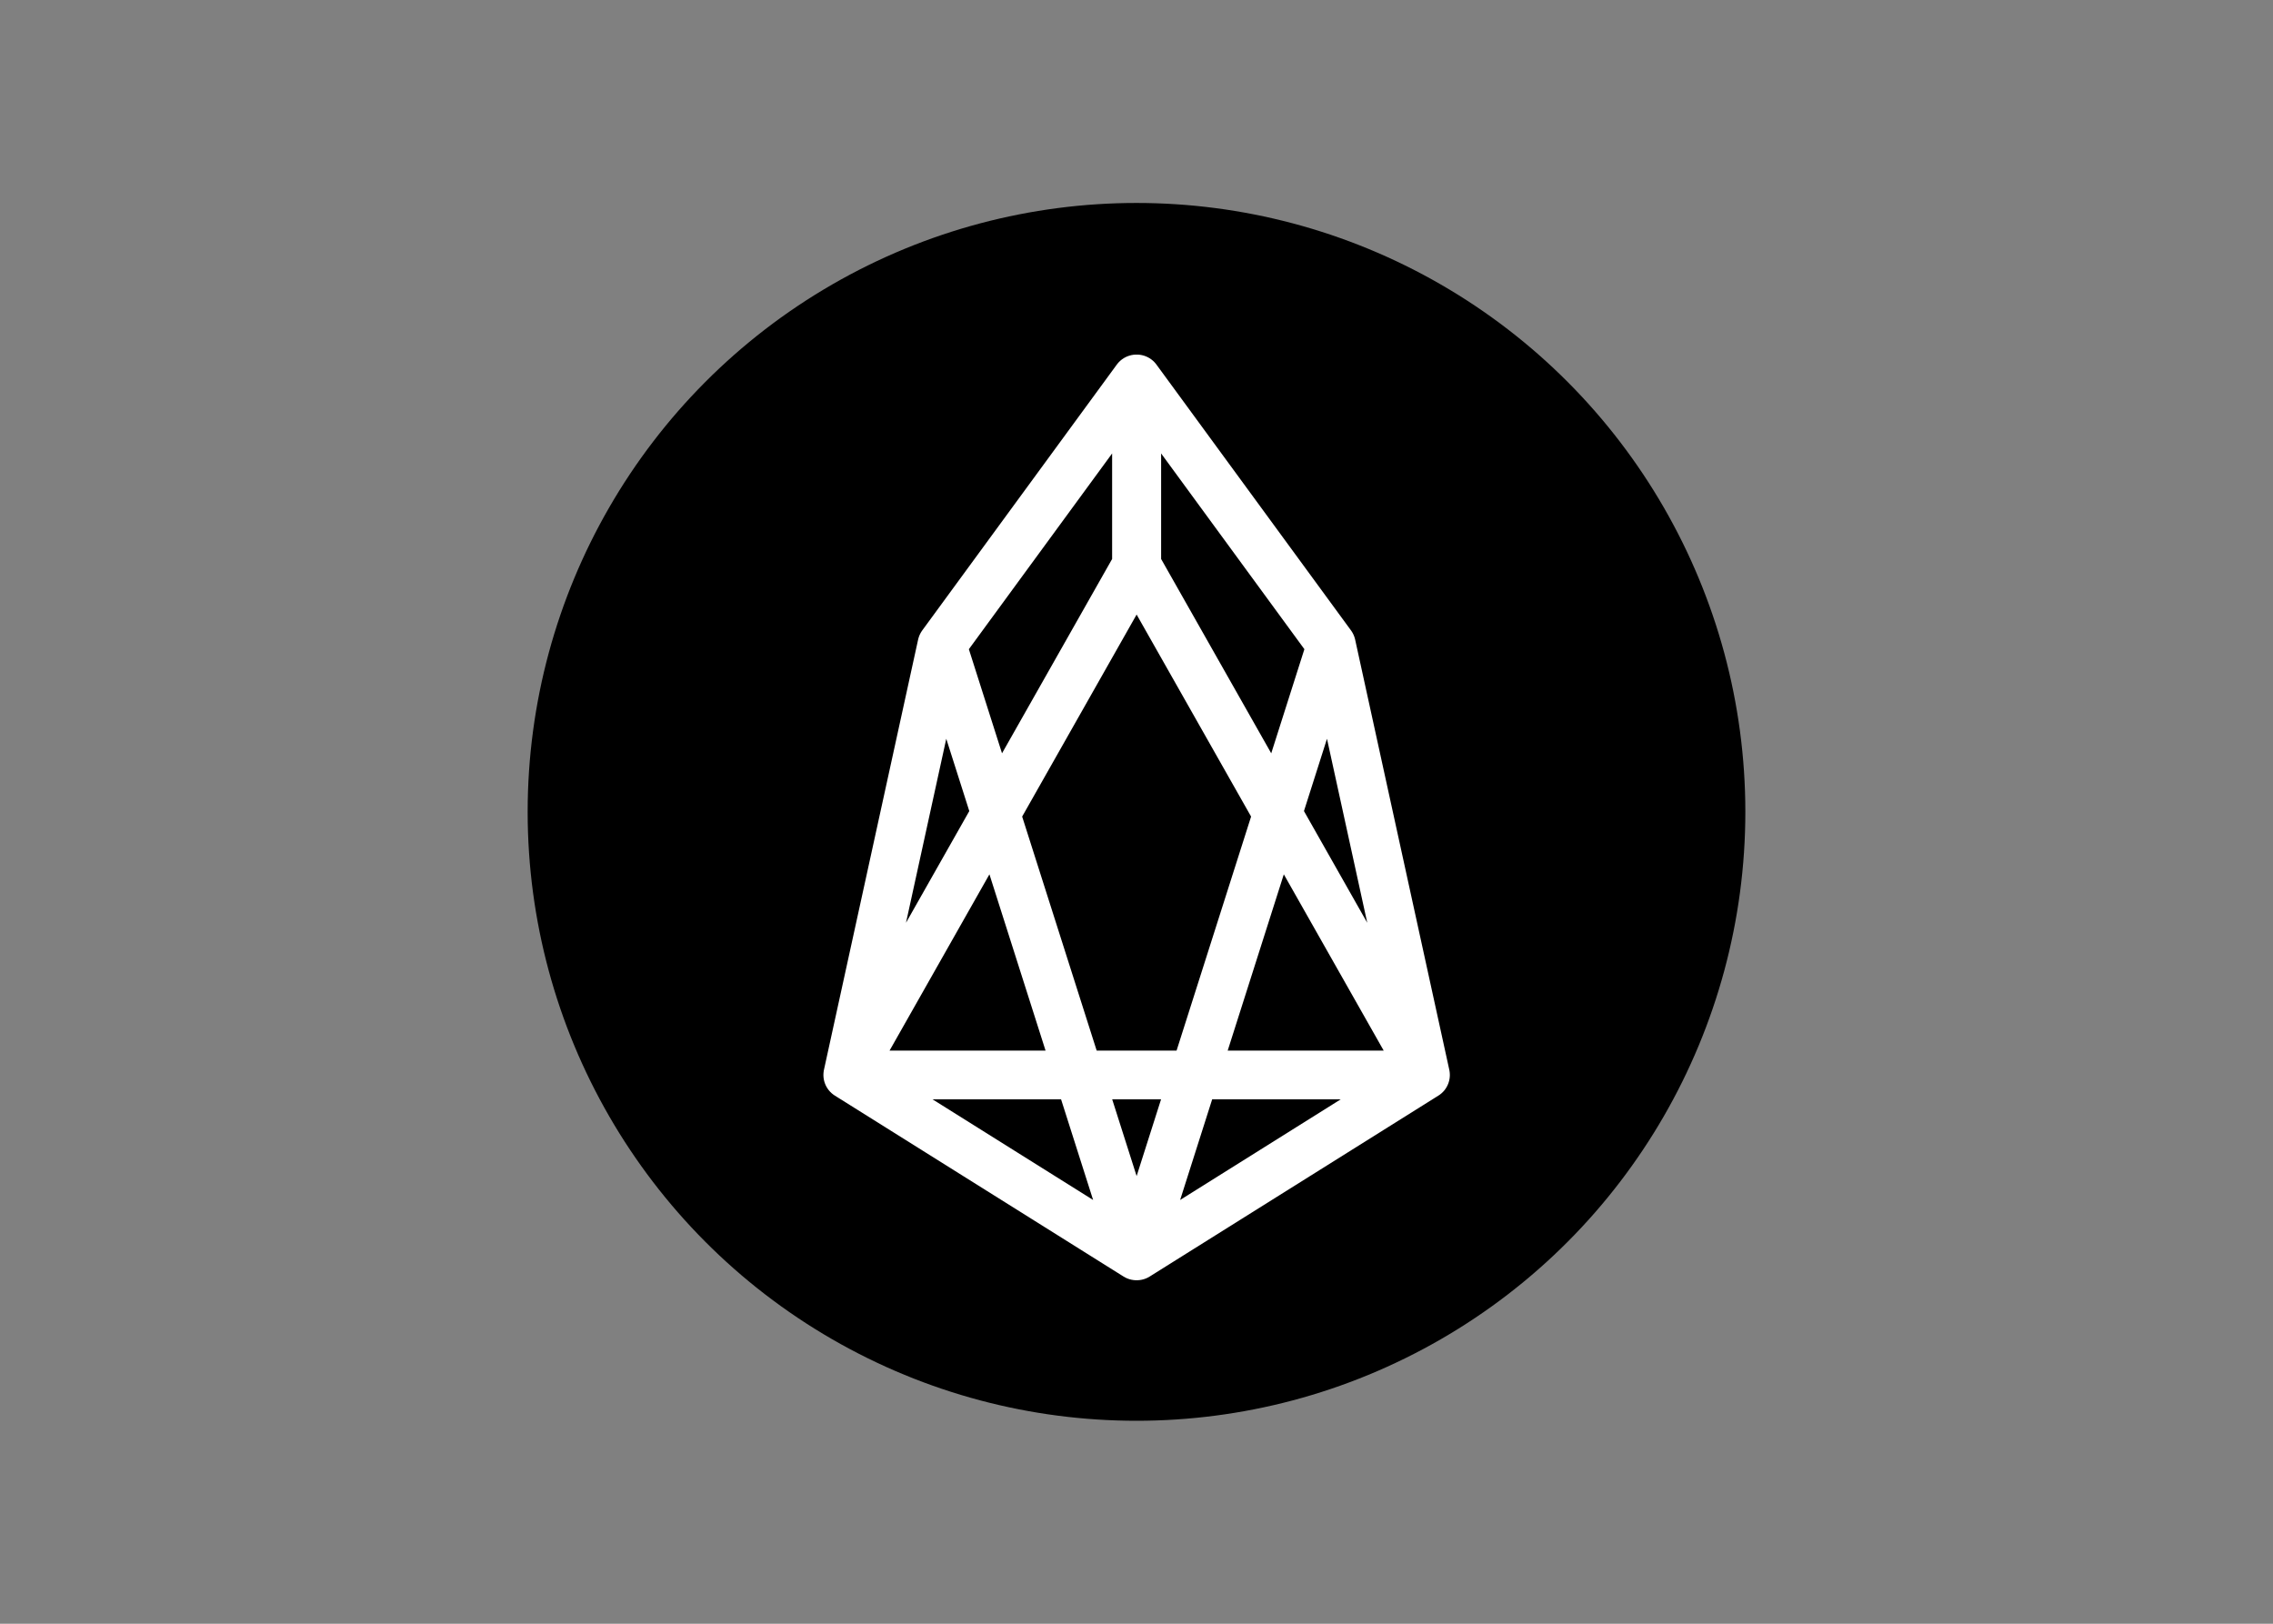 <svg clip-rule="evenodd" fill-rule="evenodd" stroke-linecap="round" stroke-linejoin="round" viewBox="0 0 560 400" xmlns="http://www.w3.org/2000/svg"><rect x="0" y="0" width="560" height="400" fill="#808080" stroke="none"/><g transform="matrix(.12 0 0 .12 130 50)"><circle cx="1250" cy="1250" r="1250"/><path d="m850.487 907.013 399.473 1254.497-592.76-371.42 193.287-883.077 399.473-545.763v382.788l-592.76 1046.052h1186.13l-592.77-1046.052v-382.788l399.48 545.763 193.29 883.077-592.77 371.42 399.48-1254.497" fill="none" stroke="#fff" stroke-width="100"/></g></svg>